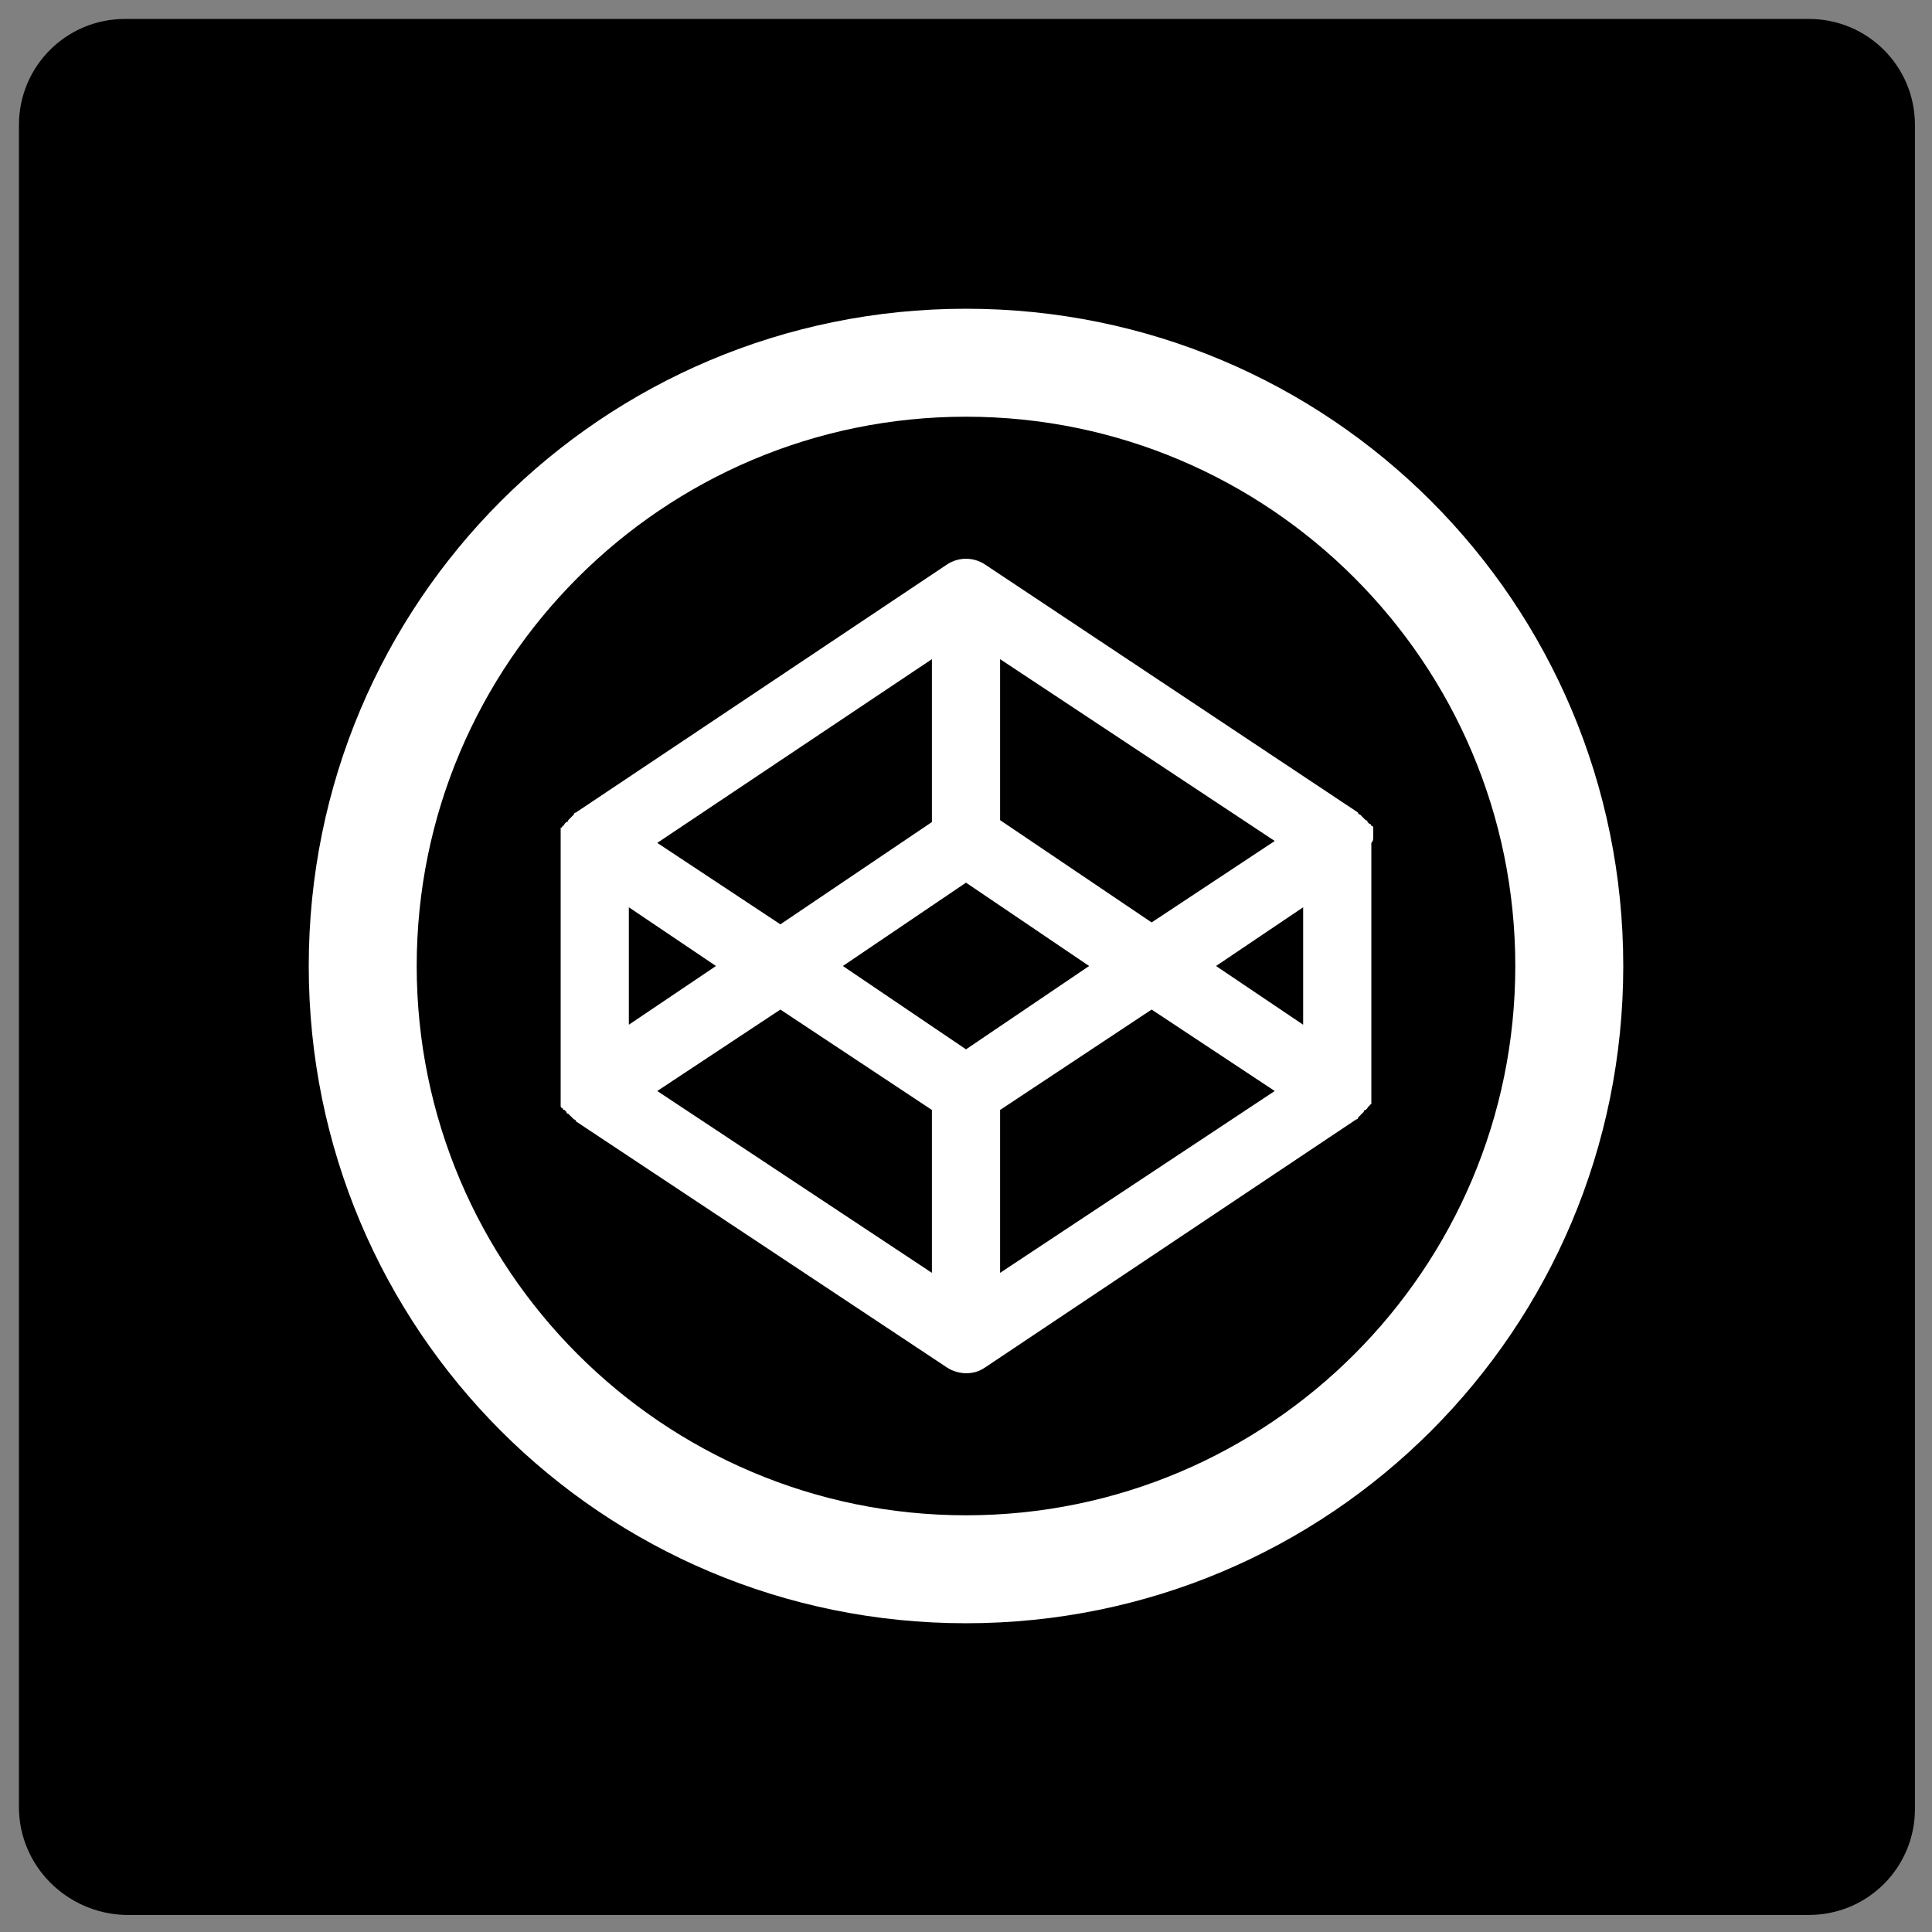 <?xml version="1.0" encoding="utf-8"?>
<!-- Generator: Adobe Illustrator 22.1.0, SVG Export Plug-In . SVG Version: 6.00 Build 0)  -->
<svg version="1.1" id="Layer_1" xmlns="http://www.w3.org/2000/svg" xmlns:xlink="http://www.w3.org/1999/xlink" x="0px" y="0px"
	 viewBox="0 0 102 102" enable-background="new 0 0 102 102" xml:space="preserve">
<rect x="0" y="0" width="102" height="102" fill="#808080" stroke="none"/>
<g>
	<g>
		<g>
			<path id="path-0" d="M6.6,1h88.9c3.1,0,5.6,2.5,5.6,5.6v88.9c0,3.1-2.5,5.6-5.6,5.6H6.6C3.5,101,1,98.5,1,95.4V6.6
				C1,3.5,3.5,1,6.6,1z"/>
		</g>
	</g>
	<g>
		<path fill="#FFFFFF" d="M51,16.3c-19.2,0-34.7,15.5-34.7,34.7S31.8,85.7,51,85.7c19.2,0,34.7-15.5,34.7-34.7S70.2,16.3,51,16.3z
			 M51,80c-16,0-29-13-29-29s13-29,29-29c16,0,29,13,29,29S67,80,51,80z"/>
		<path fill="#FFFFFF" d="M72.5,44.2C72.4,44.2,72.4,44.2,72.5,44.2c0-0.1,0-0.2,0-0.2c0,0,0-0.1,0-0.1c0,0,0-0.1,0-0.1
			c0,0,0-0.1,0-0.1c0,0,0-0.1-0.1-0.1c0,0,0-0.1-0.1-0.1c0,0-0.1-0.1-0.1-0.1c0,0,0-0.1-0.1-0.1c0,0-0.1-0.1-0.1-0.1
			c0,0,0,0-0.1-0.1c0,0-0.1-0.1-0.1-0.1c0,0-0.1,0-0.1-0.1c0,0,0,0,0,0L52,29.8c-0.6-0.4-1.4-0.4-2,0L30.4,42.9c0,0,0,0,0,0
			c0,0-0.1,0-0.1,0.1c0,0-0.1,0.1-0.1,0.1c0,0,0,0-0.1,0.1c0,0-0.1,0.1-0.1,0.1c0,0,0,0.1-0.1,0.1c0,0-0.1,0.1-0.1,0.1
			c0,0,0,0.1-0.1,0.1c0,0,0,0.1-0.1,0.1c0,0,0,0.1,0,0.1c0,0,0,0.1,0,0.1c0,0,0,0.1,0,0.1c0,0.1,0,0.1,0,0.2c0,0,0,0.1,0,0.1
			c0,0.1,0,0.2,0,0.2v13.1c0,0.1,0,0.2,0,0.2c0,0,0,0.1,0,0.1c0,0.1,0,0.1,0,0.2c0,0,0,0.1,0,0.1c0,0,0,0.1,0,0.1c0,0,0,0.1,0,0.1
			c0,0,0,0.1,0.1,0.1c0,0,0,0.1,0.1,0.1c0,0,0.1,0.1,0.1,0.1c0,0,0,0.1,0.1,0.1c0,0,0.1,0.1,0.1,0.1c0,0,0,0,0.1,0.1
			c0,0,0.1,0.1,0.1,0.1c0,0,0.1,0,0.1,0.1c0,0,0,0,0,0L50,72.2c0.3,0.2,0.7,0.3,1,0.3c0.4,0,0.7-0.1,1-0.3l19.6-13.1c0,0,0,0,0,0
			c0,0,0.1,0,0.1-0.1c0,0,0.1-0.1,0.1-0.1c0,0,0,0,0.1-0.1c0,0,0.1-0.1,0.1-0.1c0,0,0-0.1,0.1-0.1c0,0,0.1-0.1,0.1-0.1
			c0,0,0-0.1,0.1-0.1c0,0,0-0.1,0.1-0.1c0,0,0-0.1,0-0.1c0,0,0-0.1,0-0.1c0,0,0-0.1,0-0.1c0-0.1,0-0.1,0-0.2c0,0,0-0.1,0-0.1
			c0-0.1,0-0.2,0-0.2V44.5C72.5,44.4,72.5,44.3,72.5,44.2z M52.8,34.8l14.5,9.6l-6.5,4.3l-8-5.4V34.8z M49.2,34.8v8.6l-8,5.4
			l-6.5-4.3L49.2,34.8z M33.2,47.9l4.6,3.1l-4.6,3.1V47.9z M49.2,67.2l-14.5-9.6l6.5-4.3l8,5.3V67.2z M51,55.4L44.5,51l6.5-4.4
			l6.5,4.4L51,55.4z M52.8,67.2v-8.6l8-5.3l6.5,4.3L52.8,67.2z M68.8,54.1L64.2,51l4.6-3.1V54.1z"/>
	</g>
</g>
</svg>
